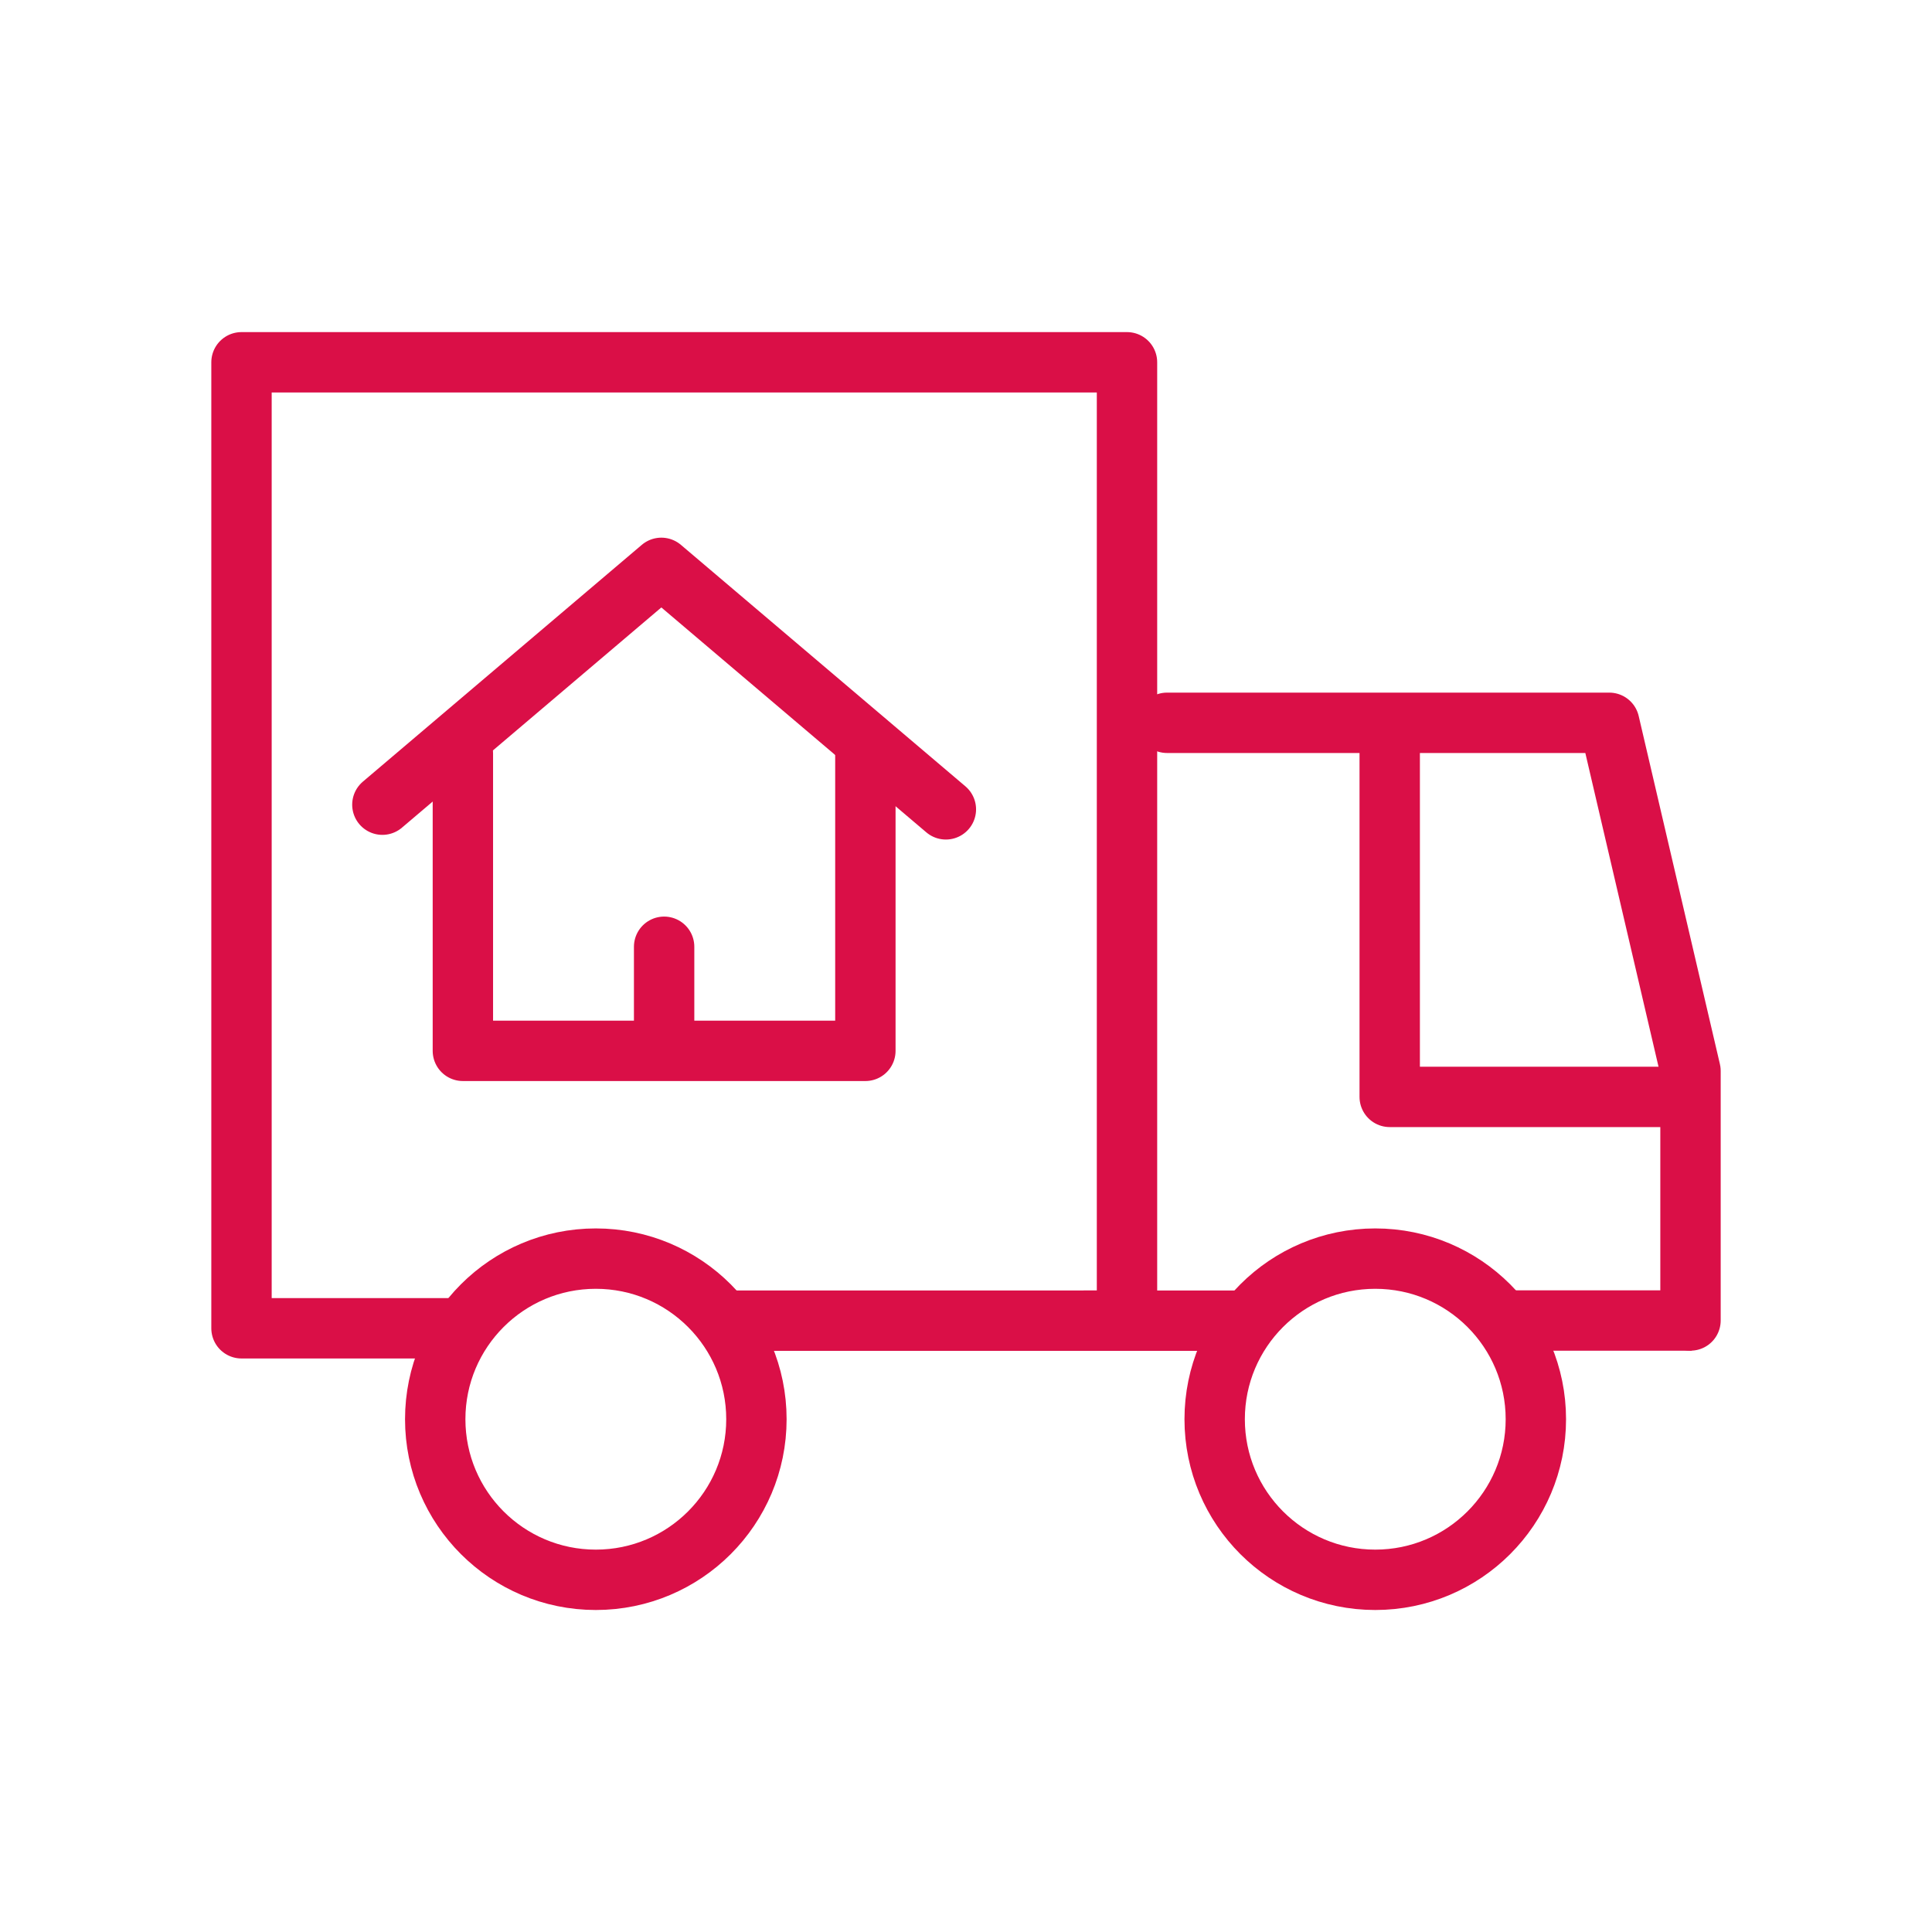 <svg xmlns="http://www.w3.org/2000/svg" width="48" height="48" viewBox="0 0 48 48">
    <defs>
        <style>
            .cls-2,.cls-4,.cls-6{fill:none}.cls-2,.cls-4{stroke:#da0f47;stroke-width:1.5px}.cls-2{stroke-linecap:round;stroke-linejoin:round}.cls-5{stroke:none}
        </style>
    </defs>
    <g id="icon_고장" transform="translate(-777.047 -1768.07)">
        <path id="패스_51" data-name="패스 51" class="cls-2" d="m6390.813 1777.429 6.931-5.884 7.069 6" transform="translate(-5604.266 10.633)"/>
        <path id="패스_52" data-name="패스 52" class="cls-2" d="M6393.563 1777.582v7.386h10v-7.687" transform="translate(-5605.016 9.21)"/>
        <path id="패스_53" data-name="패스 53" d="M6399.156 1785.079v-2.392" transform="translate(-5605.609 8.905)" style="stroke-linecap:round;stroke:#da0f47;stroke-width:1.5px;fill:none"/>
        <path id="패스_54" data-name="패스 54" class="cls-2" d="M6414.469 1777h10.988l2.018 8.649v6.2" transform="translate(-5608.428 9.028)"/>
        <path id="패스_55" data-name="패스 55" class="cls-2" d="M6422.407 1777.313v8.994h6.8" transform="translate(-5610.833 9.015)"/>
        <g id="타원_17" data-name="타원 17" class="cls-2" transform="translate(787.11 1798.59)">
            <circle class="cls-5" cx="4.74" cy="4.74" r="4.74"/>
            <circle class="cls-6" cx="4.74" cy="4.74" r="3.99"/>
        </g>
        <g id="타원_18" data-name="타원 18" class="cls-2" transform="translate(806.475 1798.59)">
            <circle class="cls-5" cx="4.74" cy="4.74" r="4.74"/>
            <circle class="cls-6" cx="4.74" cy="4.74" r="3.99"/>
        </g>
        <path id="패스_56" data-name="패스 56" class="cls-2" d="M6390.344 1789.5H6385v-24h22v23.81h-9.937" transform="translate(-5601.953 11.571)"/>
        <path id="패스_57" data-name="패스 57" class="cls-4" d="M6429.653 1796.2h-4.562" transform="translate(-5610.575 4.678)"/>
        <path id="패스_58" data-name="패스 58" class="cls-4" d="M6415.519 1796.641h-3.859" transform="translate(-5607.69 4.241)"/>
    </g>
</svg>
